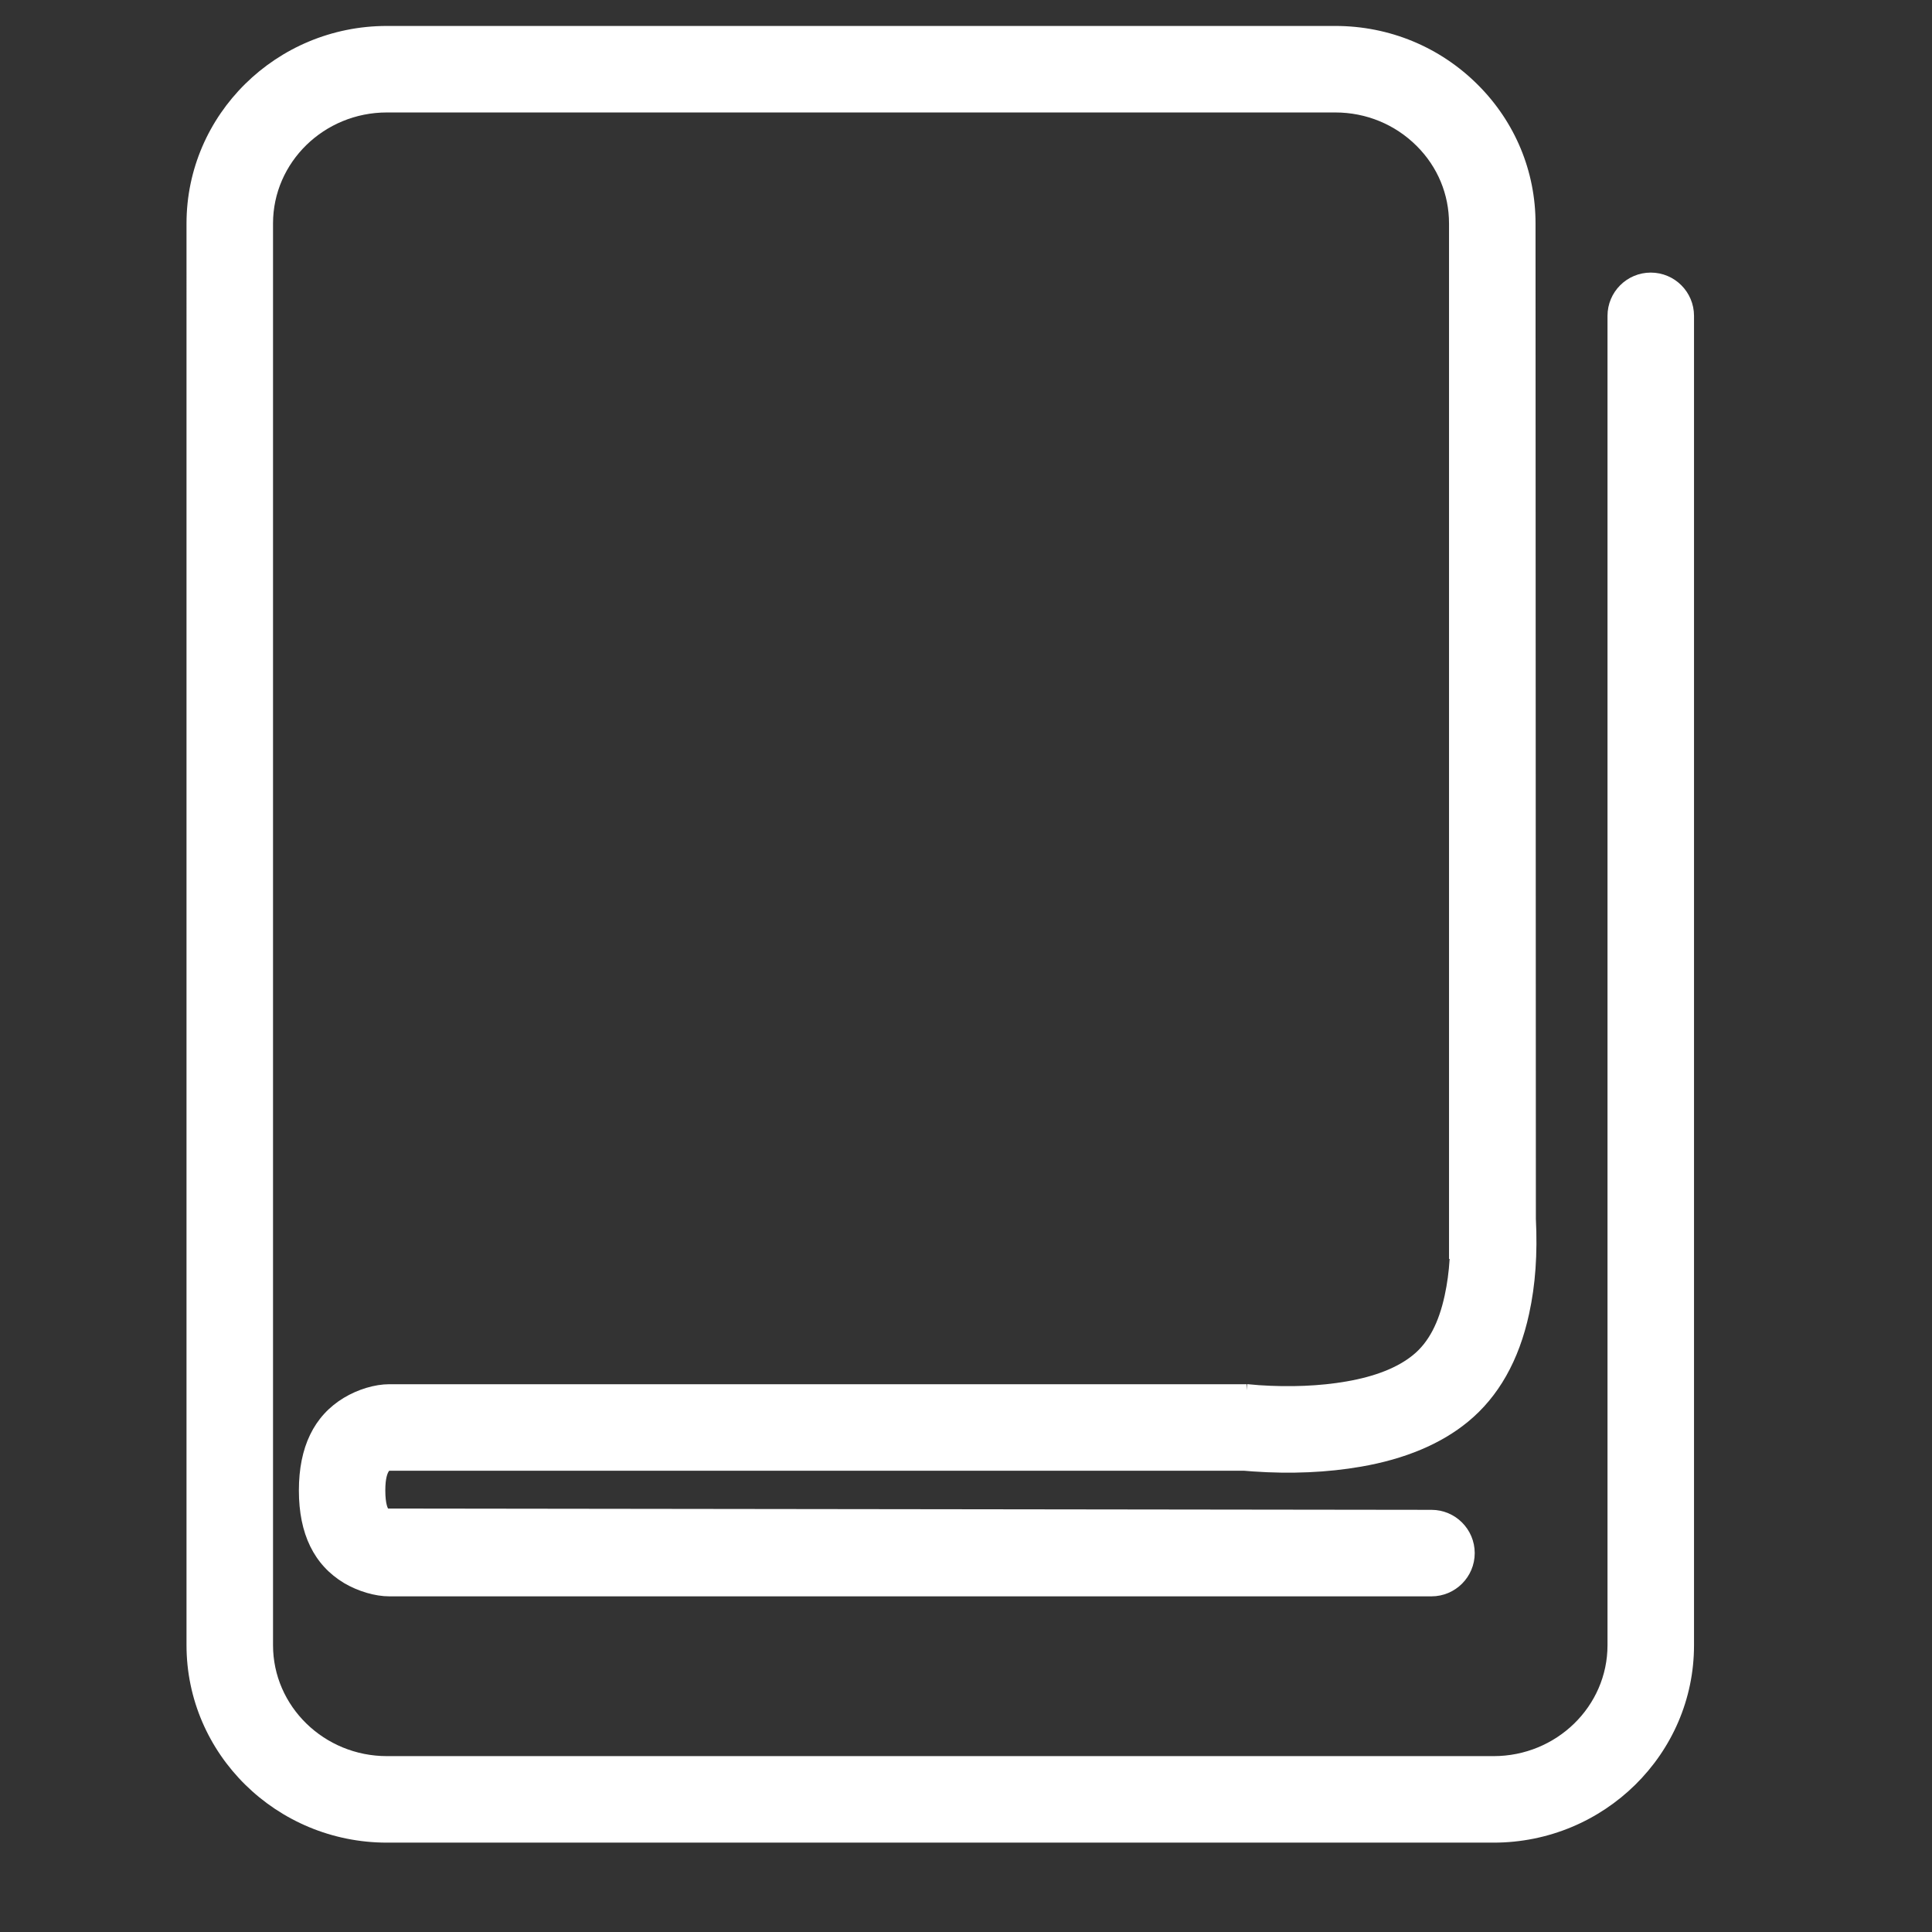 <?xml version="1.0" standalone="no"?><!DOCTYPE svg PUBLIC "-//W3C//DTD SVG 1.1//EN" "http://www.w3.org/Graphics/SVG/1.1/DTD/svg11.dtd"><svg class="icon" width="200px" height="200.00px" viewBox="0 0 1024 1024" version="1.1" xmlns="http://www.w3.org/2000/svg"><rect x="0" y="0" width="1024" height="1024" fill="#333333" stroke="none"/><path d="M834.221 182.764" fill="#ffffff" /><path d="M791.625 976.635 205.093 976.635c-58.598 0-106.238-46.952-106.238-104.679L98.856 118.434c0-57.727 47.64-104.679 106.192-104.679l502.669 0c28.657 0 55.572 11.142 75.701 31.317 19.67 19.716 30.491 45.806 30.445 73.454l0.183 527.521c0.917 18.524-0.229 34.939-3.576 50.253-5.365 24.806-16.277 44.017-32.371 57.223-14.306 11.784-33.426 19.808-56.764 23.843-17.699 3.072-37.002 3.943-57.314 2.522l-4.631-0.367L206.286 779.52c-0.963 1.192-2.063 4.035-2.063 10.454 0 7.474 1.467 9.583 1.467 9.583l553.014 0.688c12.655 0 22.926 10.271 22.926 22.926s-10.271 22.926-22.926 22.926L206.331 846.096c-7.565 0-16.507-2.659-23.934-7.015-16.002-9.629-23.98-26.089-23.98-49.107s7.978-39.478 23.751-49.061c7.52-4.539 16.507-7.245 24.164-7.245l454.434 0 0 3.21 0.321-3.255 6.236 0.55c16.323 1.1 32.325 0.459 46.264-1.972 15.452-2.659 27.373-7.428 35.489-14.122 8.07-6.603 13.48-16.873 16.644-31.5 1.33-6.144 2.201-12.472 2.614-19.303L768.011 667.276 768.011 118.434c0-15.406-6.007-29.941-17.057-40.991C739.446 65.934 724.086 59.607 707.717 59.607L205.048 59.607c-33.288 0-60.34 26.41-60.34 58.827l0 753.522c0 32.463 27.098 58.827 60.386 58.827l586.532 0c33.334 0 60.386-26.365 60.386-58.782L852.011 167.404c0-12.655 10.271-22.926 22.926-22.926s22.926 10.271 22.926 22.926l0 704.553C897.909 929.684 850.223 976.635 791.625 976.635z" fill="#ffffff" /></svg>